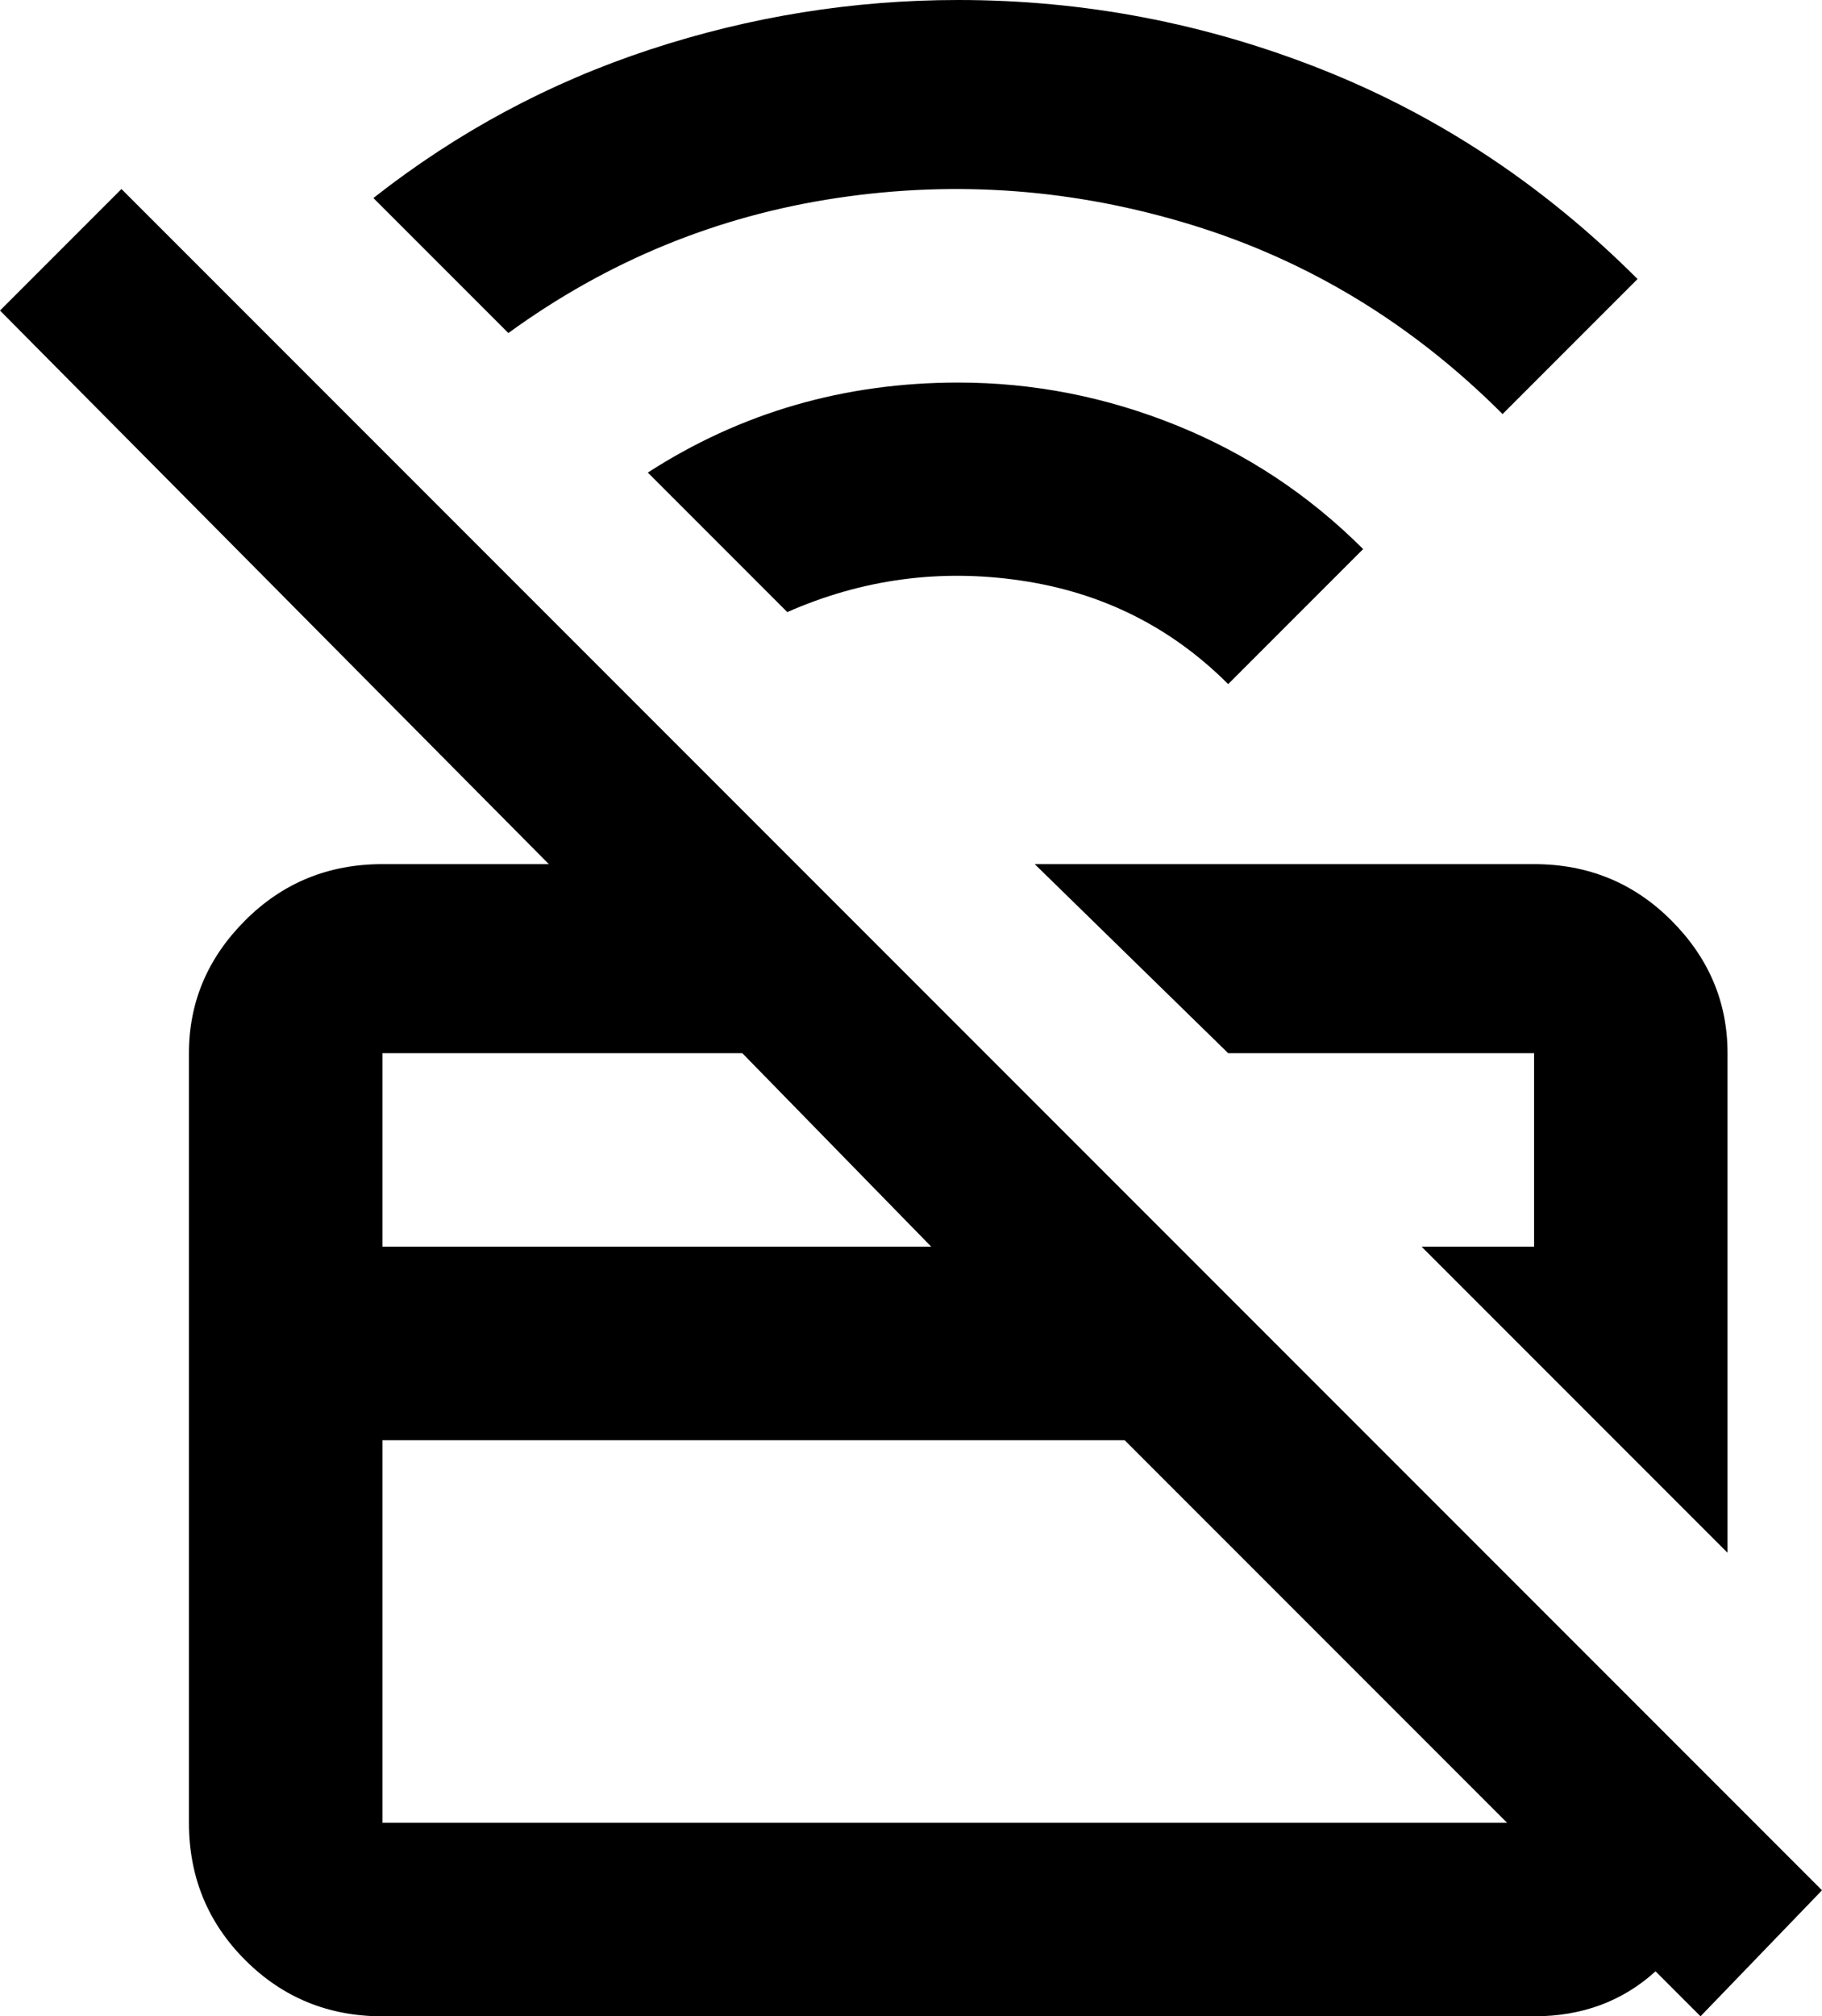<svg xmlns="http://www.w3.org/2000/svg" viewBox="43 -43 405 448">
      <g transform="scale(1 -1) translate(0 -362)">
        <path d="M256 405Q221 405 187.5 394.0Q154 383 126 361L156 331Q189 355 229.0 361.0Q269 367 308.0 355.0Q347 343 377 313L407 343Q376 374 337.0 389.5Q298 405 256 405ZM70 363 43 336 165 213H128Q110 213 97.5 200.5Q85 188 85 171V0Q85 -18 97.5 -30.5Q110 -43 128 -43H384Q400 -43 411 -33L421 -43L448 -15ZM256 320Q218 320 187 300L218 269Q243 280 270.0 276.0Q297 272 316 253L346 283Q328 301 304.5 310.5Q281 320 256 320ZM273 213 316 171H384V128H359L427 60V171Q427 188 414.5 200.5Q402 213 384 213ZM128 171H208L250 128H128ZM128 85H293L378 0H128Z" />
      </g>
    </svg>
